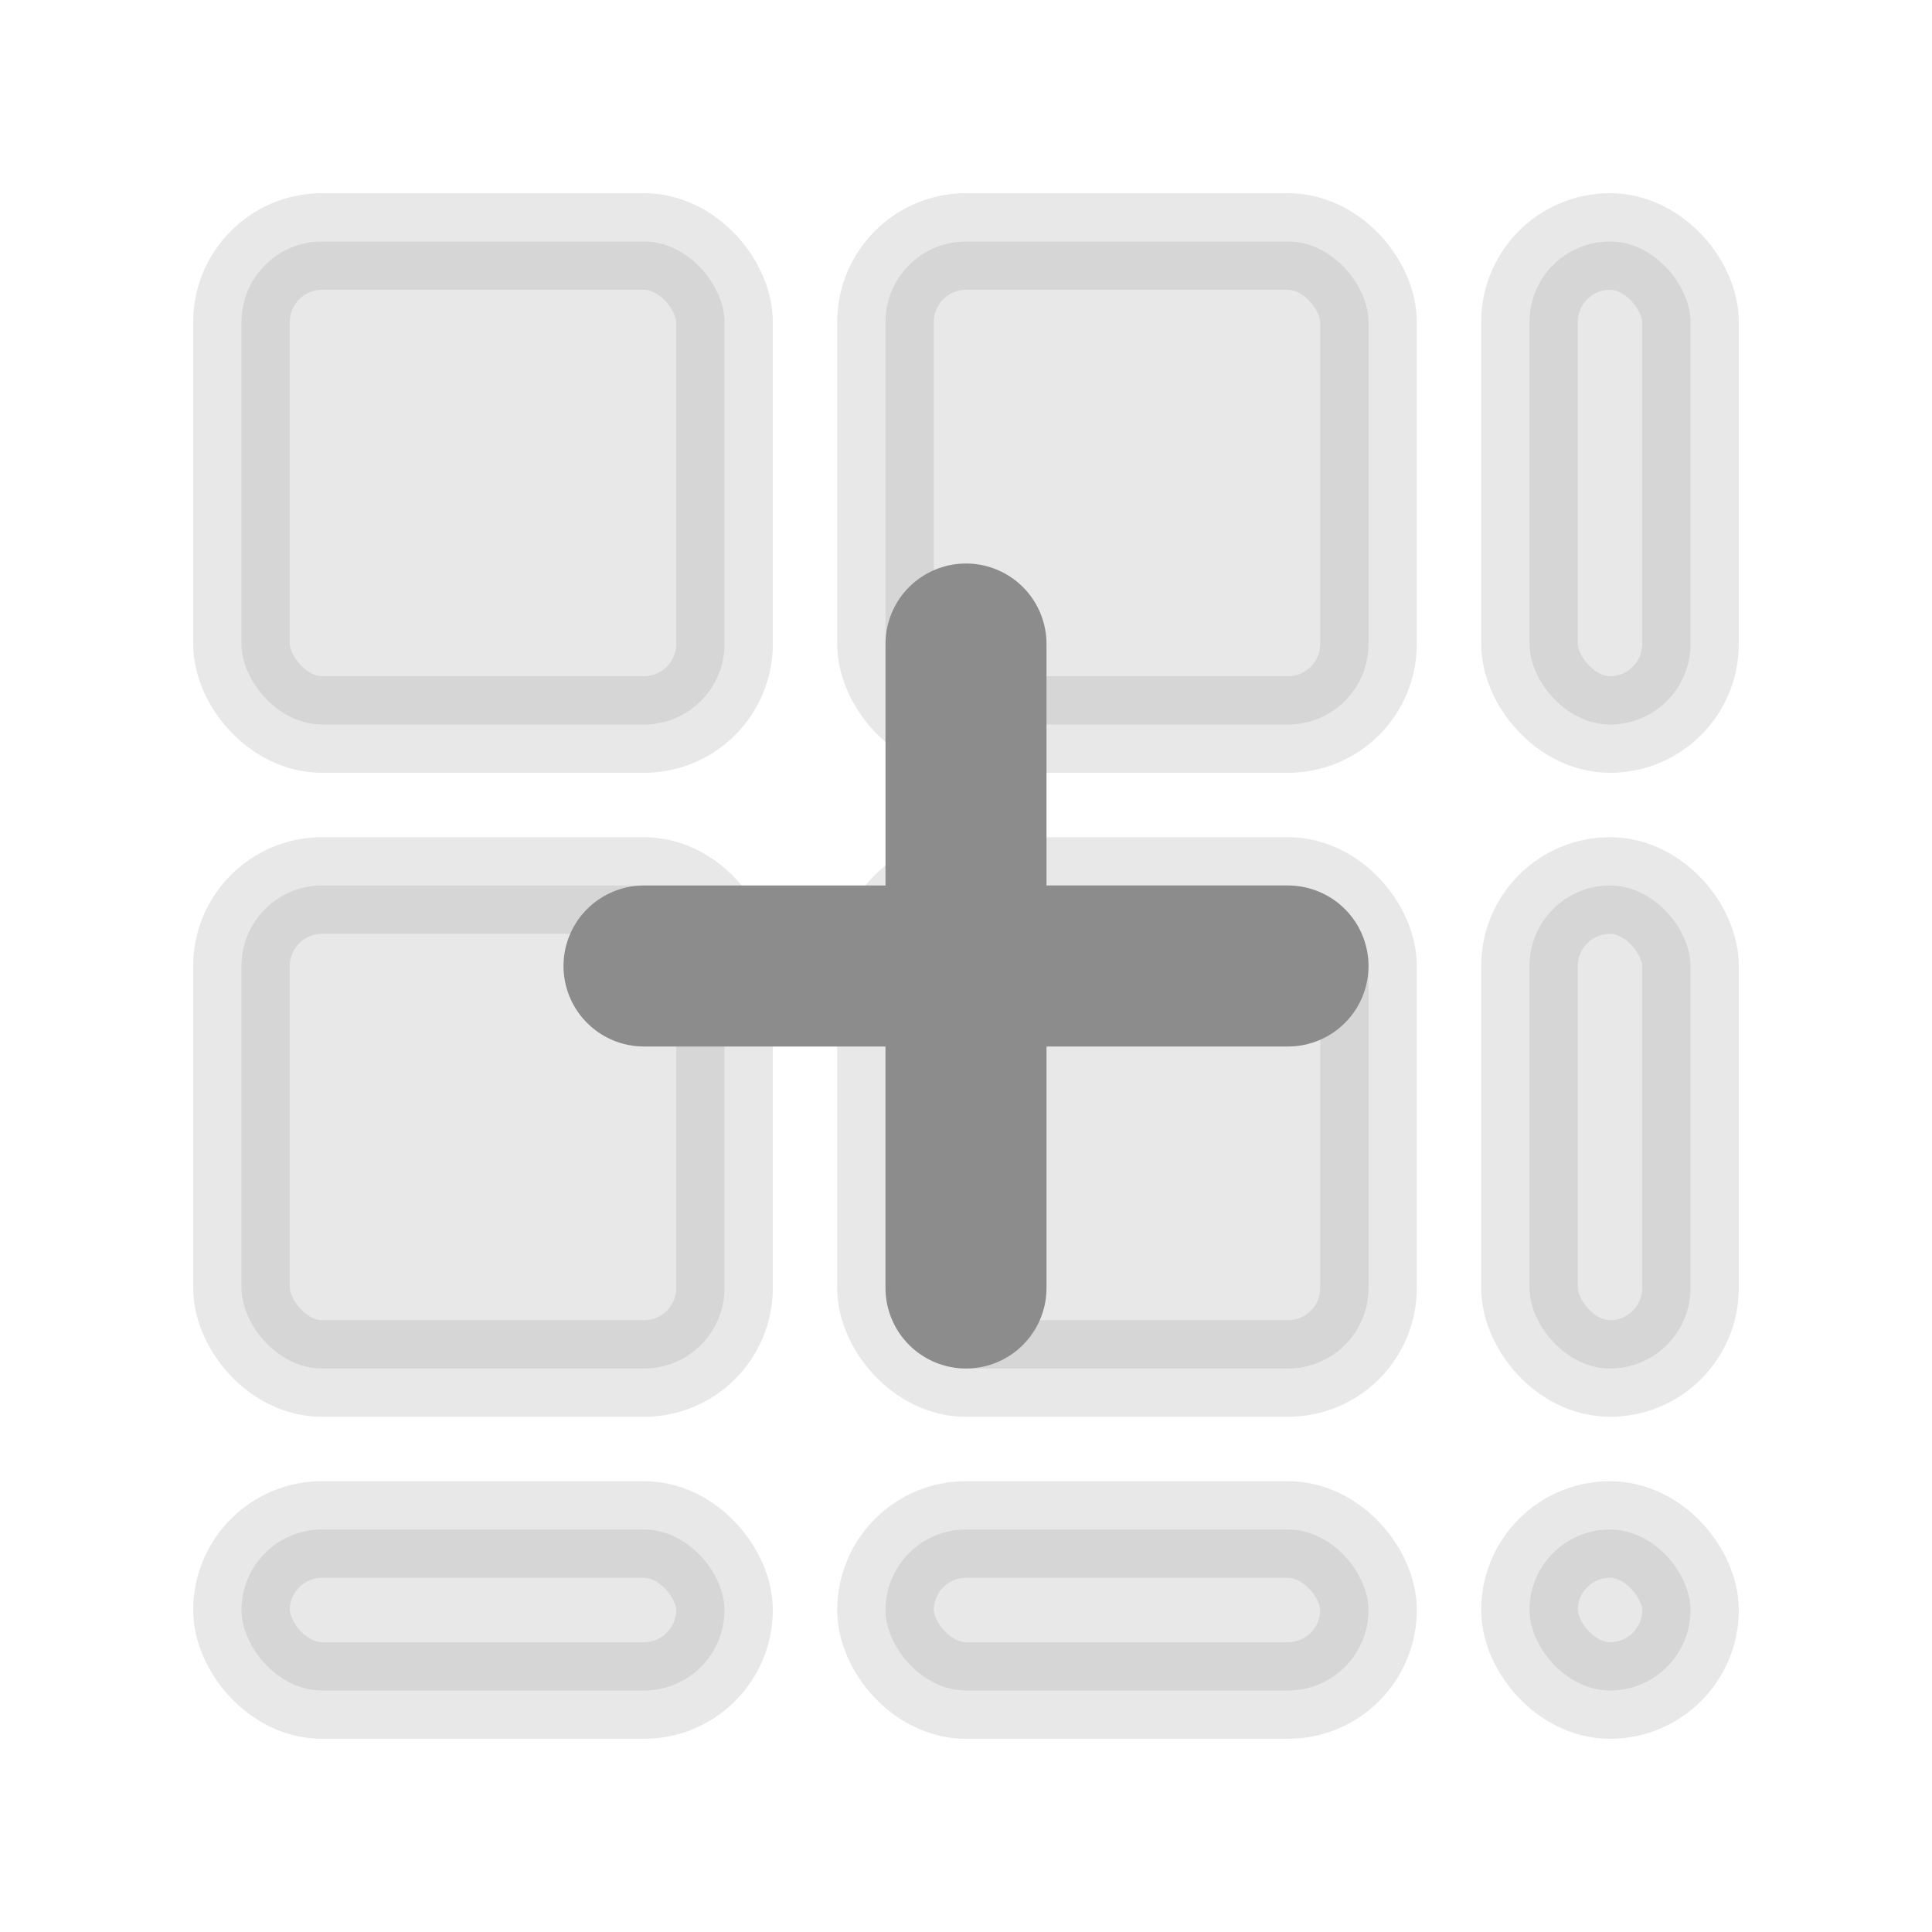 <svg xmlns="http://www.w3.org/2000/svg" width="48" height="48" viewBox="0 0 24 24" fill="none" stroke="#8C8C8C" stroke-width="2" stroke-linecap="round" stroke-linejoin="round">
  <!-- 网格背景 -->
  <rect x="3" y="3" width="6" height="6" rx="1" fill="#8C8C8C" opacity="0.2" stroke="#8C8C8C" stroke-width="1.2"/>
  <rect x="11" y="3" width="6" height="6" rx="1" fill="#8C8C8C" opacity="0.2" stroke="#8C8C8C" stroke-width="1.2"/>
  <rect x="19" y="3" width="2" height="6" rx="1" fill="#8C8C8C" opacity="0.2" stroke="#8C8C8C" stroke-width="1.2"/>
  <rect x="3" y="11" width="6" height="6" rx="1" fill="#8C8C8C" opacity="0.2" stroke="#8C8C8C" stroke-width="1.2"/>
  <rect x="11" y="11" width="6" height="6" rx="1" fill="#8C8C8C" opacity="0.2" stroke="#8C8C8C" stroke-width="1.2"/>
  <rect x="19" y="11" width="2" height="6" rx="1" fill="#8C8C8C" opacity="0.2" stroke="#8C8C8C" stroke-width="1.2"/>
  <rect x="3" y="19" width="6" height="2" rx="1" fill="#8C8C8C" opacity="0.2" stroke="#8C8C8C" stroke-width="1.2"/>
  <rect x="11" y="19" width="6" height="2" rx="1" fill="#8C8C8C" opacity="0.2" stroke="#8C8C8C" stroke-width="1.2"/>
  <rect x="19" y="19" width="2" height="2" rx="1" fill="#8C8C8C" opacity="0.2" stroke="#8C8C8C" stroke-width="1.2"/>
  <!-- 加号表示更多 -->
  <path d="M12 8v8" stroke="#8C8C8C" stroke-width="2"/>
  <path d="M8 12h8" stroke="#8C8C8C" stroke-width="2"/>
</svg>